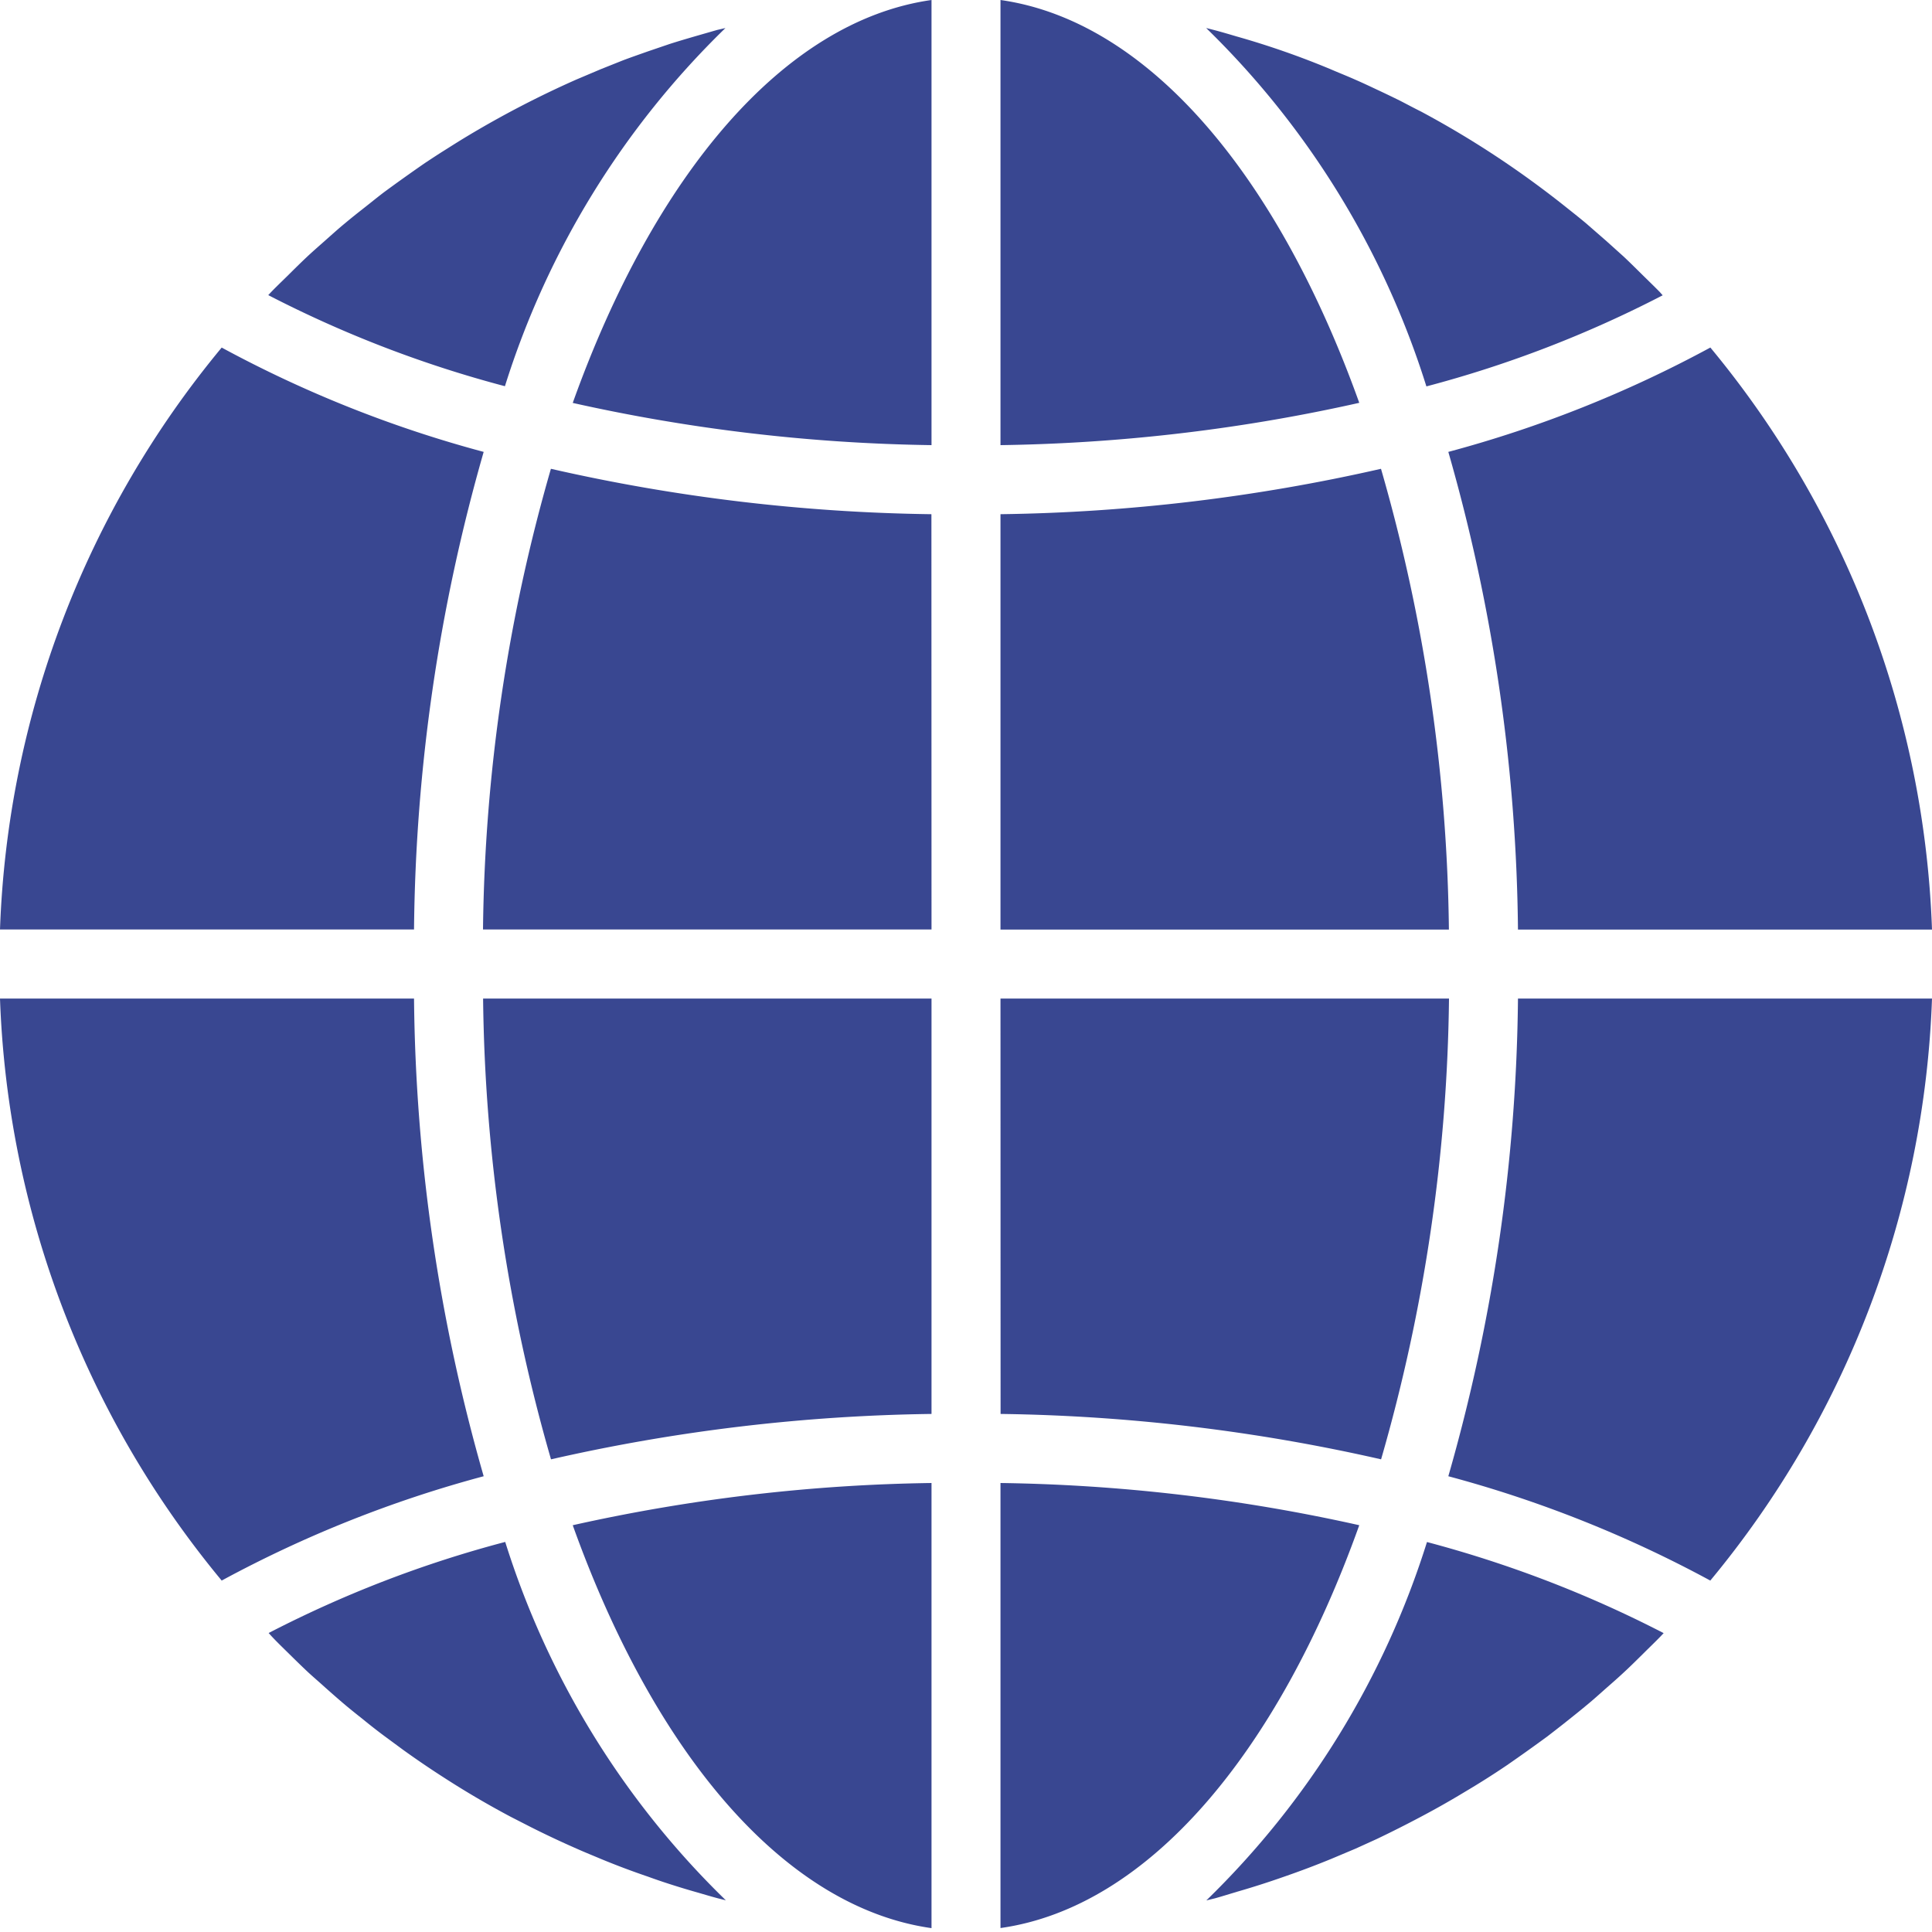 <svg xmlns="http://www.w3.org/2000/svg" width="20" height="20"><path fill="#394791" d="M10.357 15.352a18.15 18.15 0 0 1 3.714.437c-.843 2.357-2.184 3.954-3.714 4.17zm2.444 4.233c-.075.022-.15.046-.226.067l-.087.021a8.87 8.87 0 0 0 2.284-3.71c.849.225 1.67.54 2.45.943l-.032.034c-.056.058-.115.114-.172.171-.067.066-.133.132-.201.195-.06.056-.12.109-.182.163-.069.061-.137.123-.209.182-.062.052-.126.103-.19.154-.071.057-.145.114-.216.169a18.33 18.33 0 0 1-.421.3 8.456 8.456 0 0 1-.436.276 8.828 8.828 0 0 1-.45.255 11.99 11.99 0 0 1-.46.232l-.22.1-.254.107a9.13 9.13 0 0 1-.485.183 8.8 8.8 0 0 1-.494.158m7.2-9.248a9.986 9.986 0 0 1-2.295 6.025 12.434 12.434 0 0 0-2.712-1.08c.462-1.608.705-3.271.721-4.945H20m-9.643-5.014a18.828 18.828 0 0 0 3.939-.47 17.88 17.88 0 0 1 .703 4.77h-4.642zm0-5.323c1.53.217 2.87 1.814 3.714 4.17-1.22.274-2.464.42-3.714.438V0m0 10.337H15a17.882 17.882 0 0 1-.703 4.77 18.837 18.837 0 0 0-3.939-.47zm7.348-6.74A9.99 9.99 0 0 1 20 9.623h-4.286a18.537 18.537 0 0 0-.721-4.945 12.428 12.428 0 0 0 2.712-1.08m-.493-.541A11.92 11.92 0 0 1 14.766 4a8.874 8.874 0 0 0-2.28-3.71l.087.022c.075.02.15.042.224.064a8.649 8.649 0 0 1 .976.34c.085.037.17.07.255.108.074.032.146.066.218.1.084.039.167.079.25.12.07.036.142.075.213.11a9.82 9.82 0 0 1 1.109.692 10.04 10.04 0 0 1 .413.314c.063.05.126.1.188.152l.21.183.18.162c.068.064.134.13.2.195.058.057.116.113.173.171l.03.034M0 9.622a9.987 9.987 0 0 1 2.295-6.024c.858.465 1.769.828 2.712 1.08a18.542 18.542 0 0 0-.721 4.944H0M9.643 19.96c-1.53-.217-2.87-1.814-3.714-4.171 1.22-.273 2.464-.42 3.714-.437v4.608m0-5.323a18.808 18.808 0 0 0-3.939.47 17.876 17.876 0 0 1-.703-4.77h4.642zm0-10.029a18.143 18.143 0 0 1-3.714-.437C6.772 1.814 8.113.217 9.643 0zm0 5.014H5c.018-1.614.254-3.218.703-4.769a18.79 18.79 0 0 0 3.939.47zM7.51.29a8.866 8.866 0 0 0-2.283 3.708 12 12 0 0 1-2.45-.943l.032-.034c.056-.058.115-.114.173-.171.066-.066.132-.131.2-.195.06-.056.121-.109.182-.163.07-.062.137-.123.209-.182.062-.052.126-.103.19-.153.073-.057.143-.115.216-.17a17.952 17.952 0 0 1 .421-.3c.068-.045.136-.09.205-.133.076-.048.153-.097.23-.143a10.244 10.244 0 0 1 1.13-.587L6.22.716l.223-.089c.086-.033.174-.063.261-.094L6.93.456c.09-.029.179-.055.268-.081L7.424.31l.087-.02m-4.53 16.819c-.058-.057-.116-.113-.17-.171l-.03-.033c.779-.403 1.6-.72 2.449-.943a8.871 8.871 0 0 0 2.284 3.71l-.087-.022c-.075-.02-.15-.043-.224-.064a8.124 8.124 0 0 1-.27-.082 5.962 5.962 0 0 1-.225-.077 8.132 8.132 0 0 1-.484-.182c-.085-.036-.17-.07-.255-.108a9.867 9.867 0 0 1-.468-.22l-.215-.11a9.343 9.343 0 0 1-.682-.4 9.536 9.536 0 0 1-.43-.292l-.194-.143a5.864 5.864 0 0 1-.219-.171c-.063-.05-.126-.1-.188-.152-.071-.06-.14-.121-.21-.183-.06-.055-.122-.107-.181-.162-.068-.064-.135-.13-.201-.195m-.686-.747A9.988 9.988 0 0 1 0 10.337h4.286c.016 1.674.259 3.337.721 4.945-.943.252-1.854.615-2.712 1.08"/></svg>